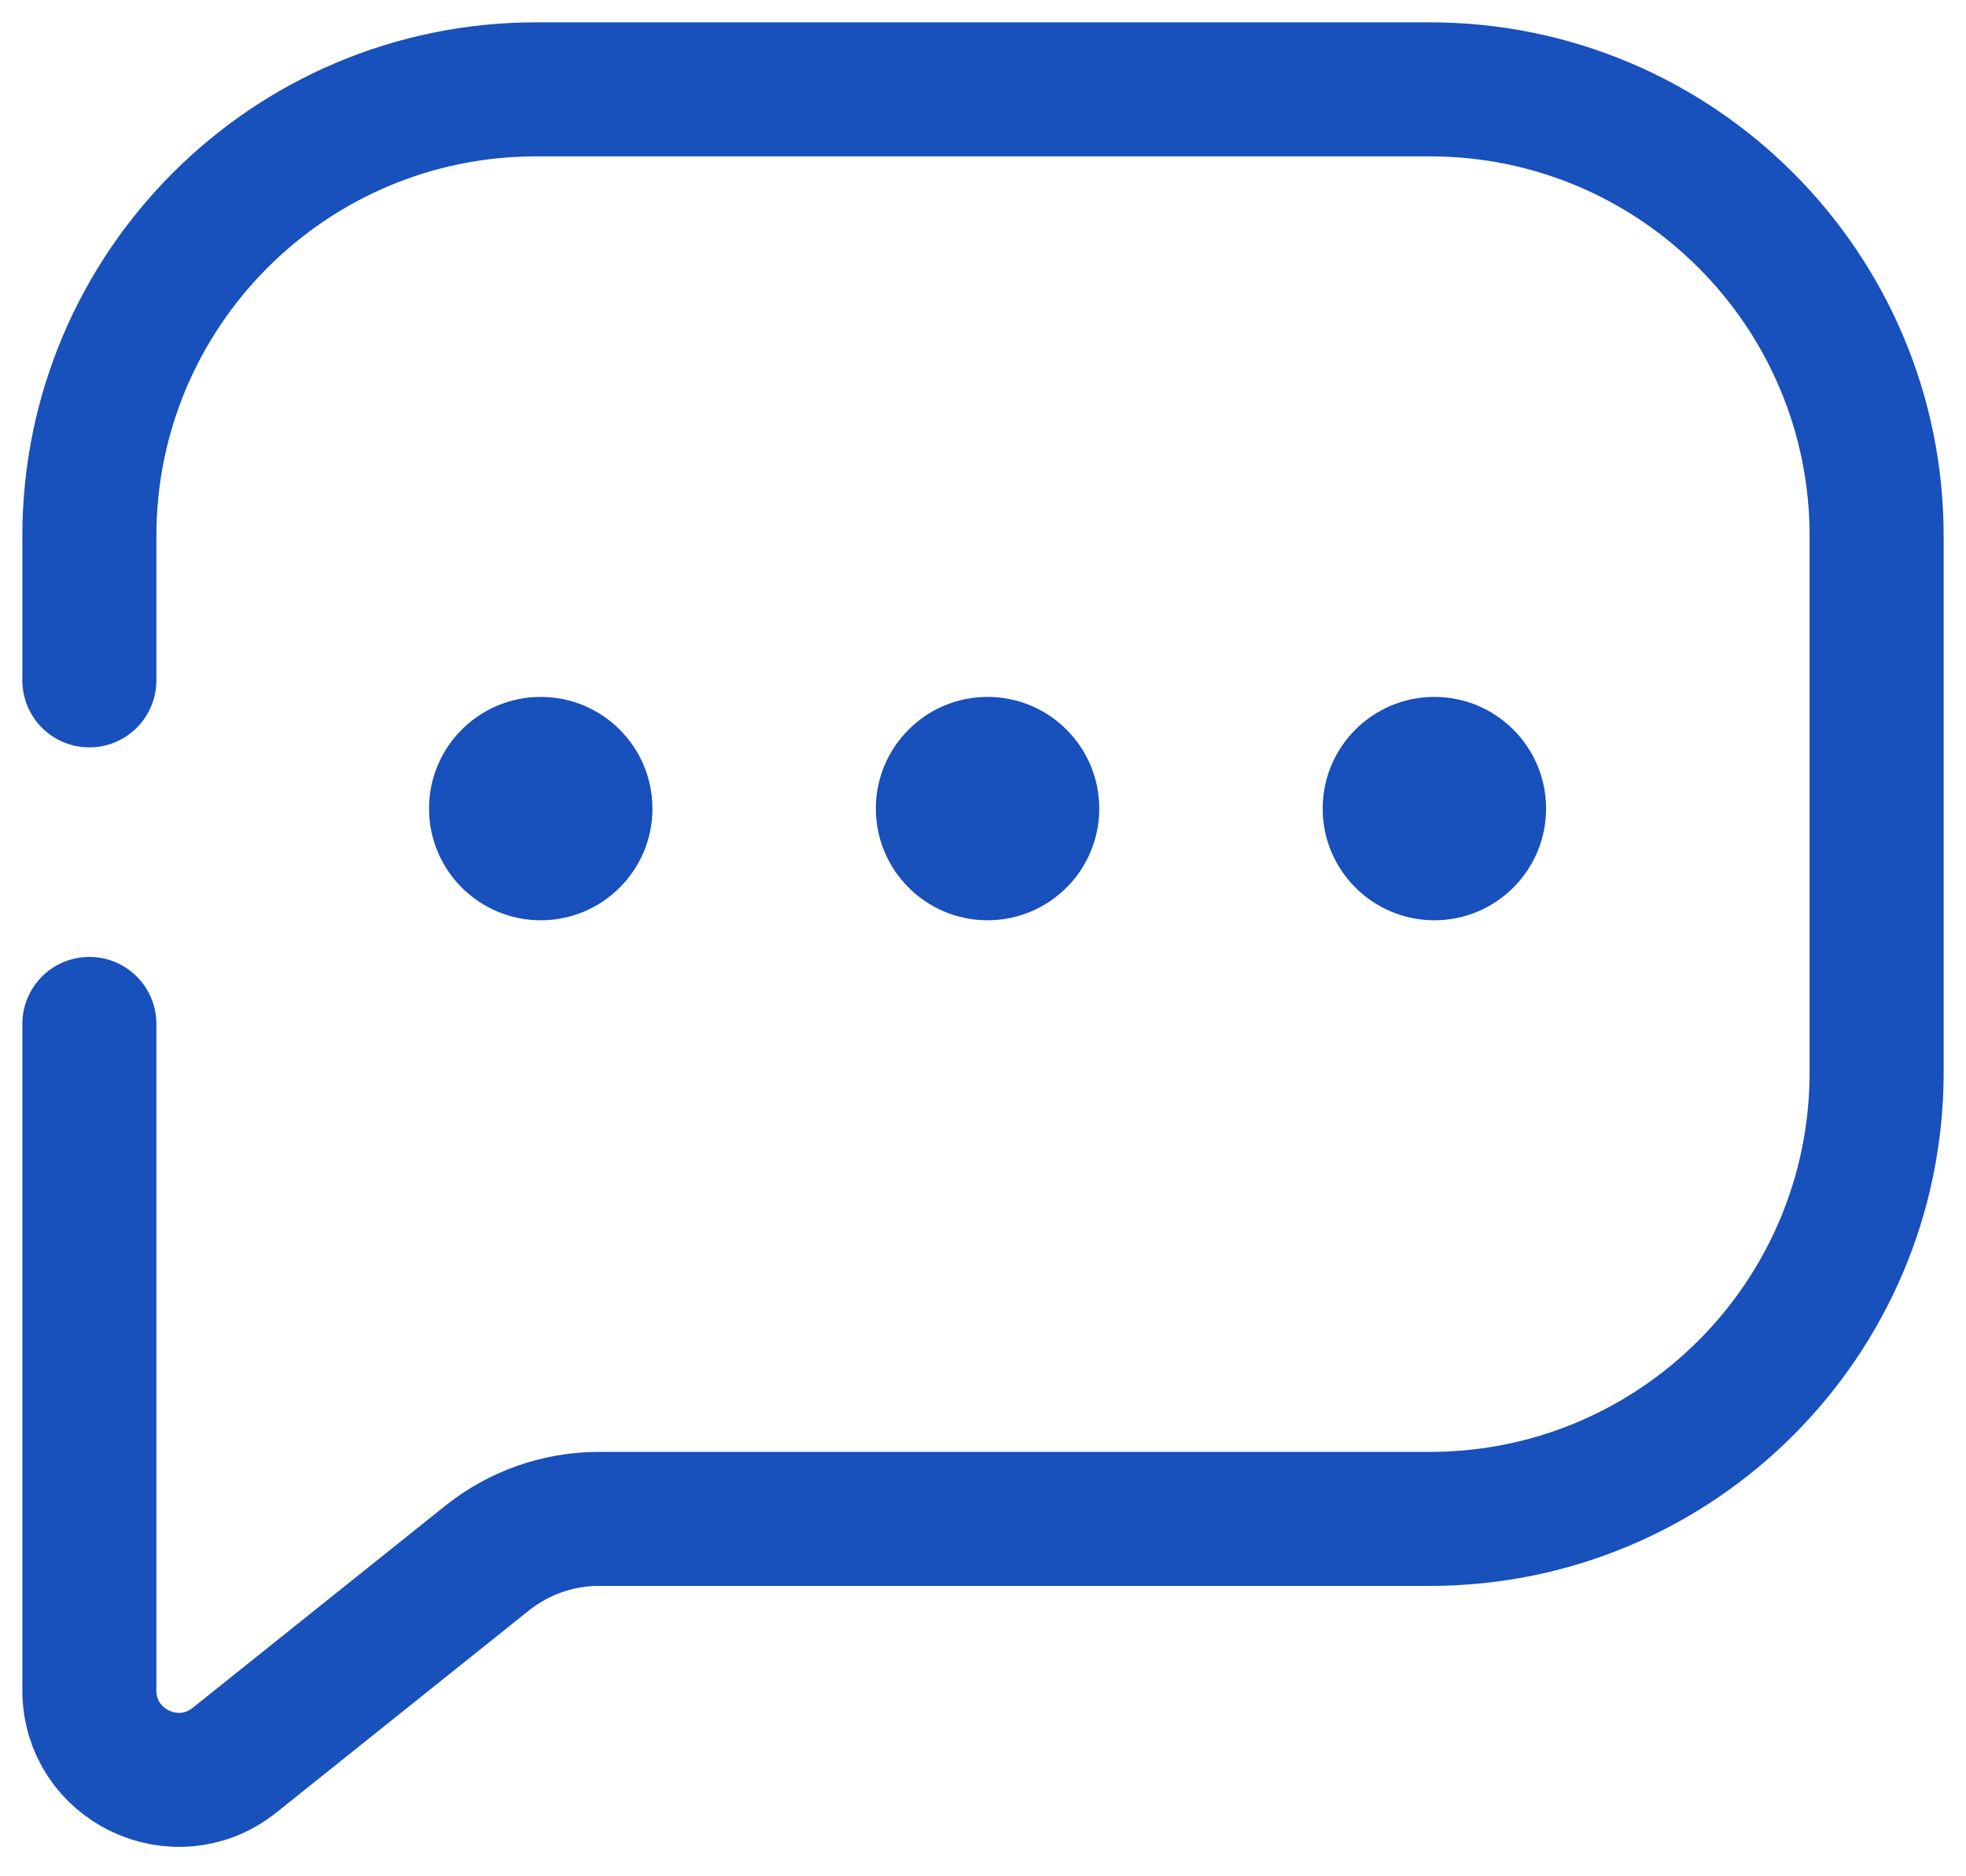 <svg width="22" height="21" viewBox="0 0 22 21" fill="none" xmlns="http://www.w3.org/2000/svg">
<path d="M1 11.46V18.919C1 19.758 1.97 20.224 2.625 19.7L5.452 17.438C5.807 17.155 6.247 17 6.702 17H16C18.761 17 21 14.761 21 12V6C21 3.239 18.761 1 16 1H6C3.239 1 1 3.239 1 6V7.615" stroke="#1850BC" stroke-width="1.5" stroke-linecap="round"/>
<circle cx="6.051" cy="9.05" r="1.25" fill="#1850BC"/>
<circle cx="11.051" cy="9.05" r="1.25" fill="#1850BC"/>
<circle cx="16.051" cy="9.05" r="1.25" fill="#1850BC"/>
</svg>
